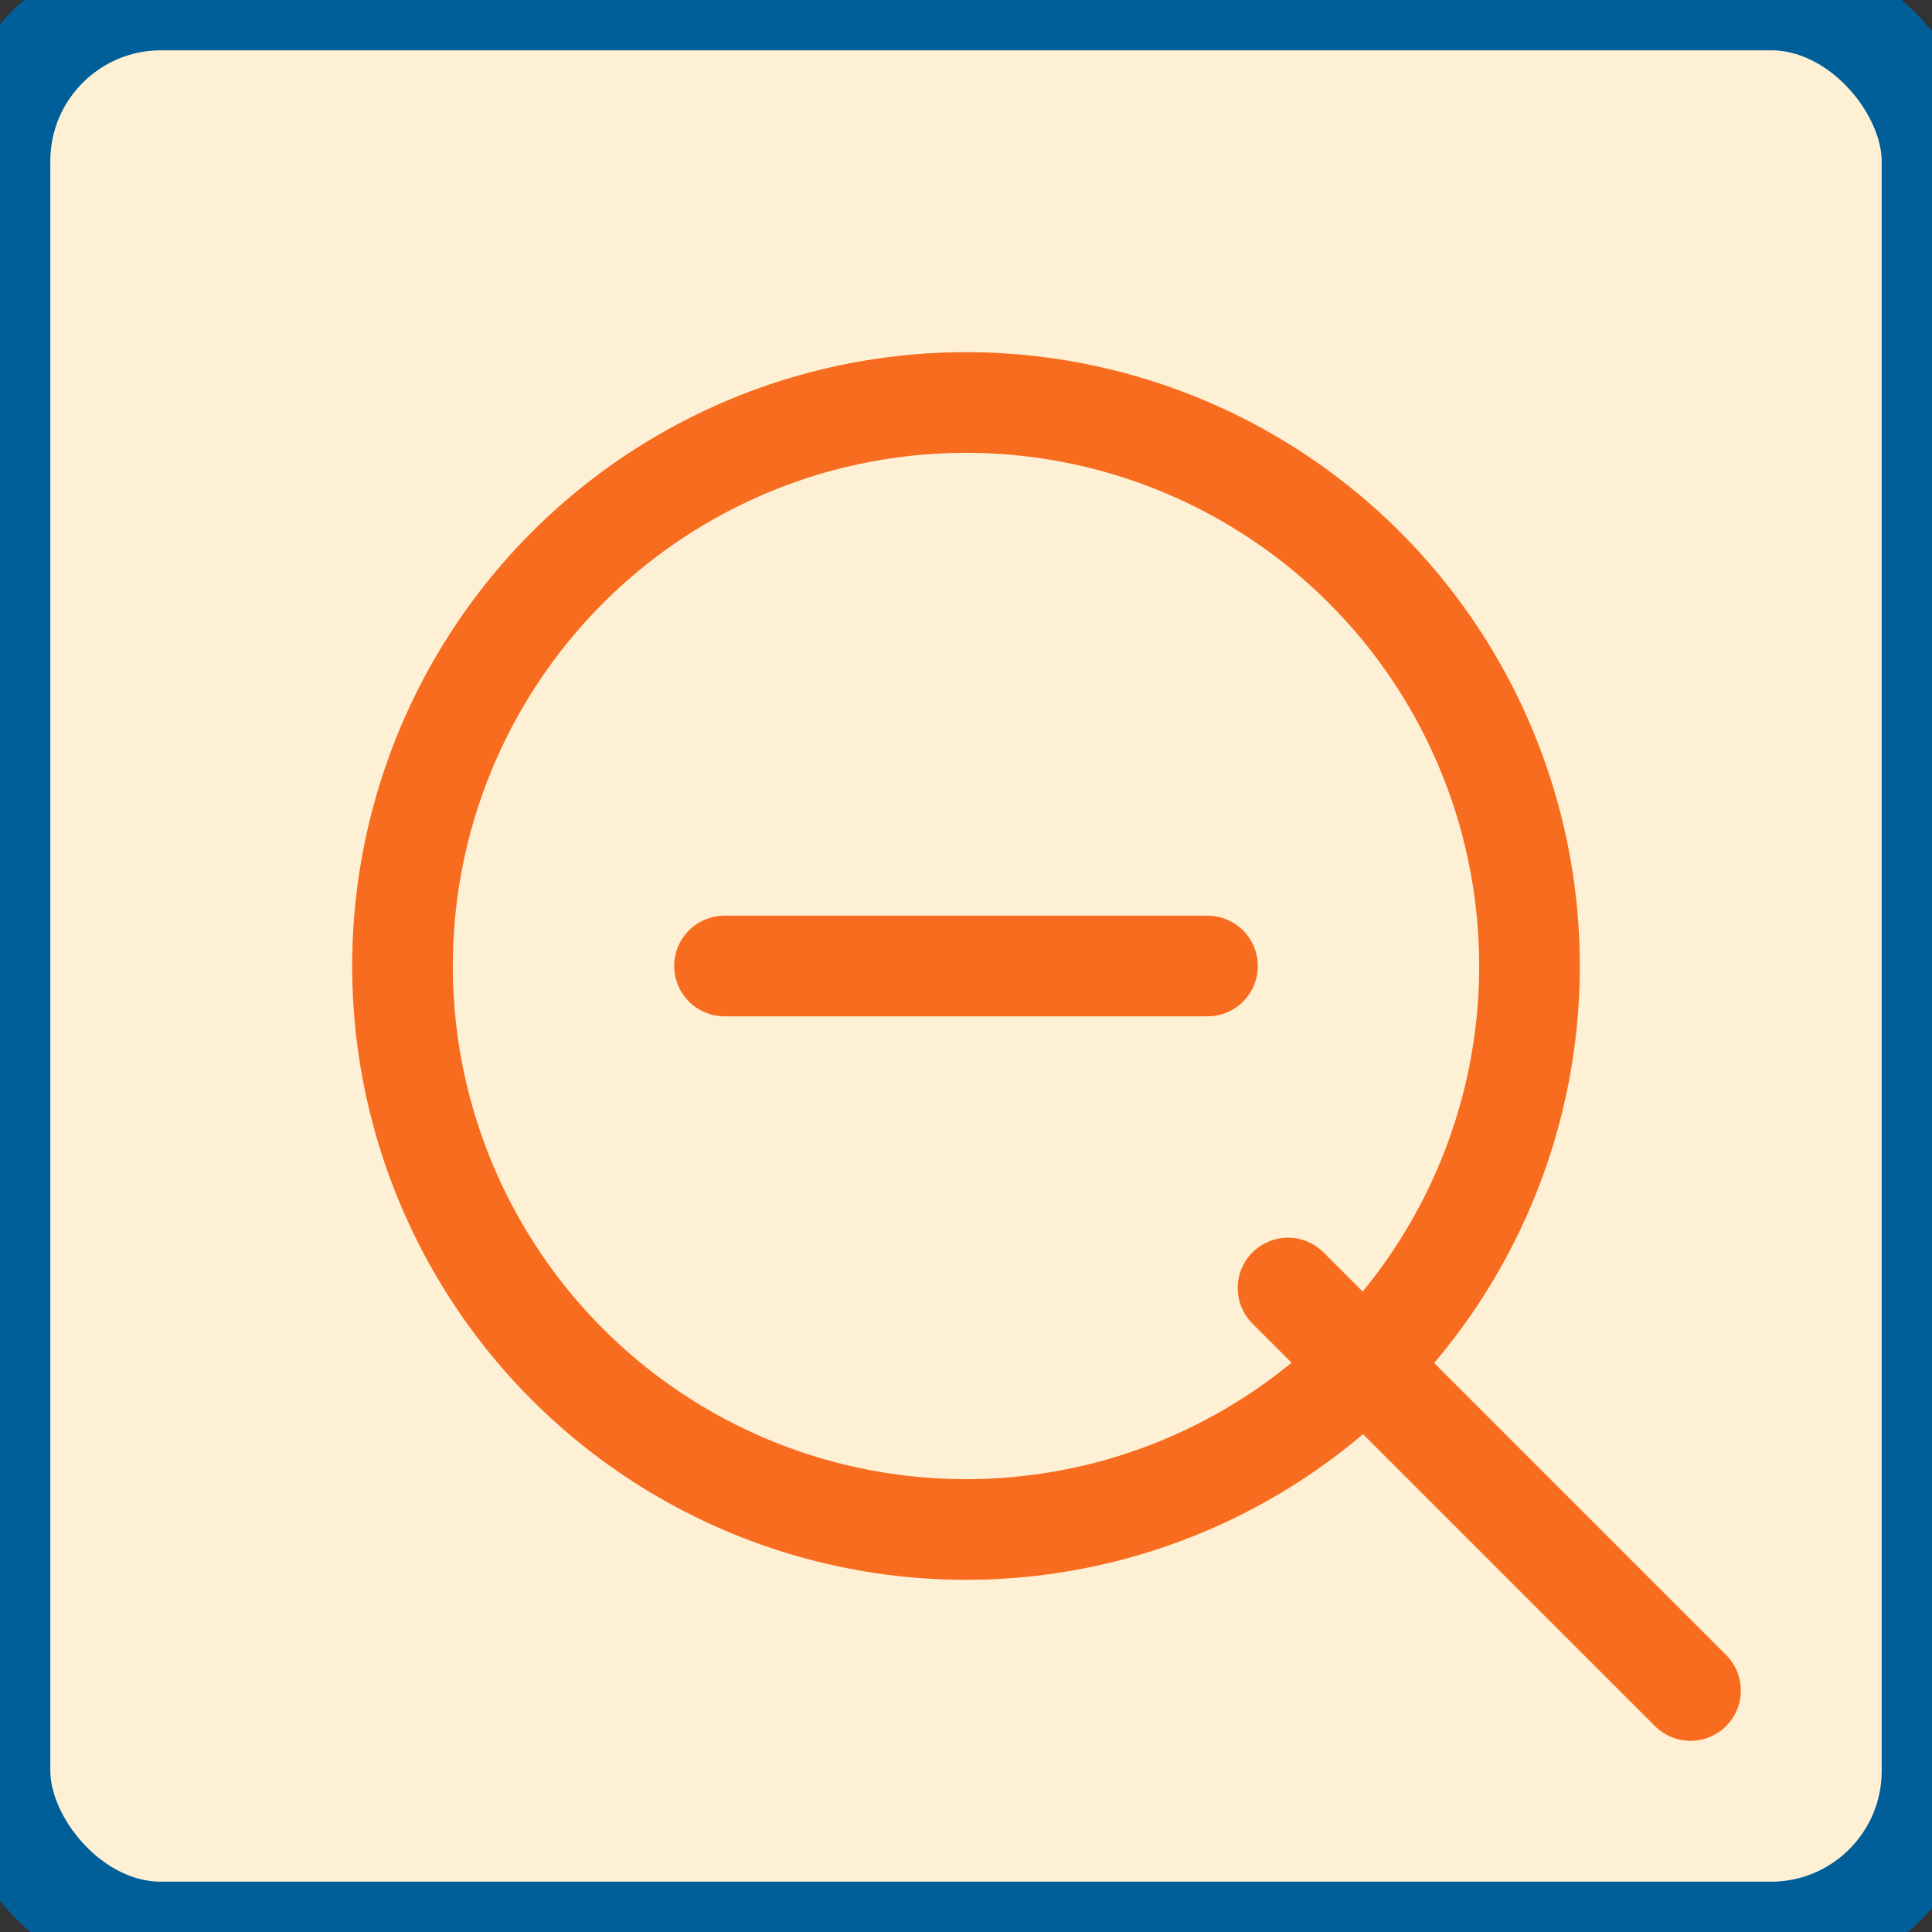 <?xml version="1.0" encoding="utf-8"?>
<svg viewBox="32 32 192 192" xmlns="http://www.w3.org/2000/svg">
<rect x="32" y="32" width="192" height="192" fill="#333333" stroke="none"/>
<!-- Document background -->
<rect fill="#FDF0D5" height="192" rx="16" ry="16" stroke="#005F99" stroke-width="10" width="192" x="32" y="32"/>
<!-- Magnifying glass circle -->
<!-- Magnifying glass handle -->
<!-- Plus sign -->
<circle cx="128" cy="128" fill="none" r="56" stroke="#F76C1E" stroke-width="10"/><line stroke="#F76C1E" stroke-linecap="round" stroke-width="10" x1="160" x2="200" y1="160" y2="200"/><line stroke="#F76C1E" stroke-linecap="round" stroke-width="10" x1="104" x2="152" y1="128" y2="128"/></svg>